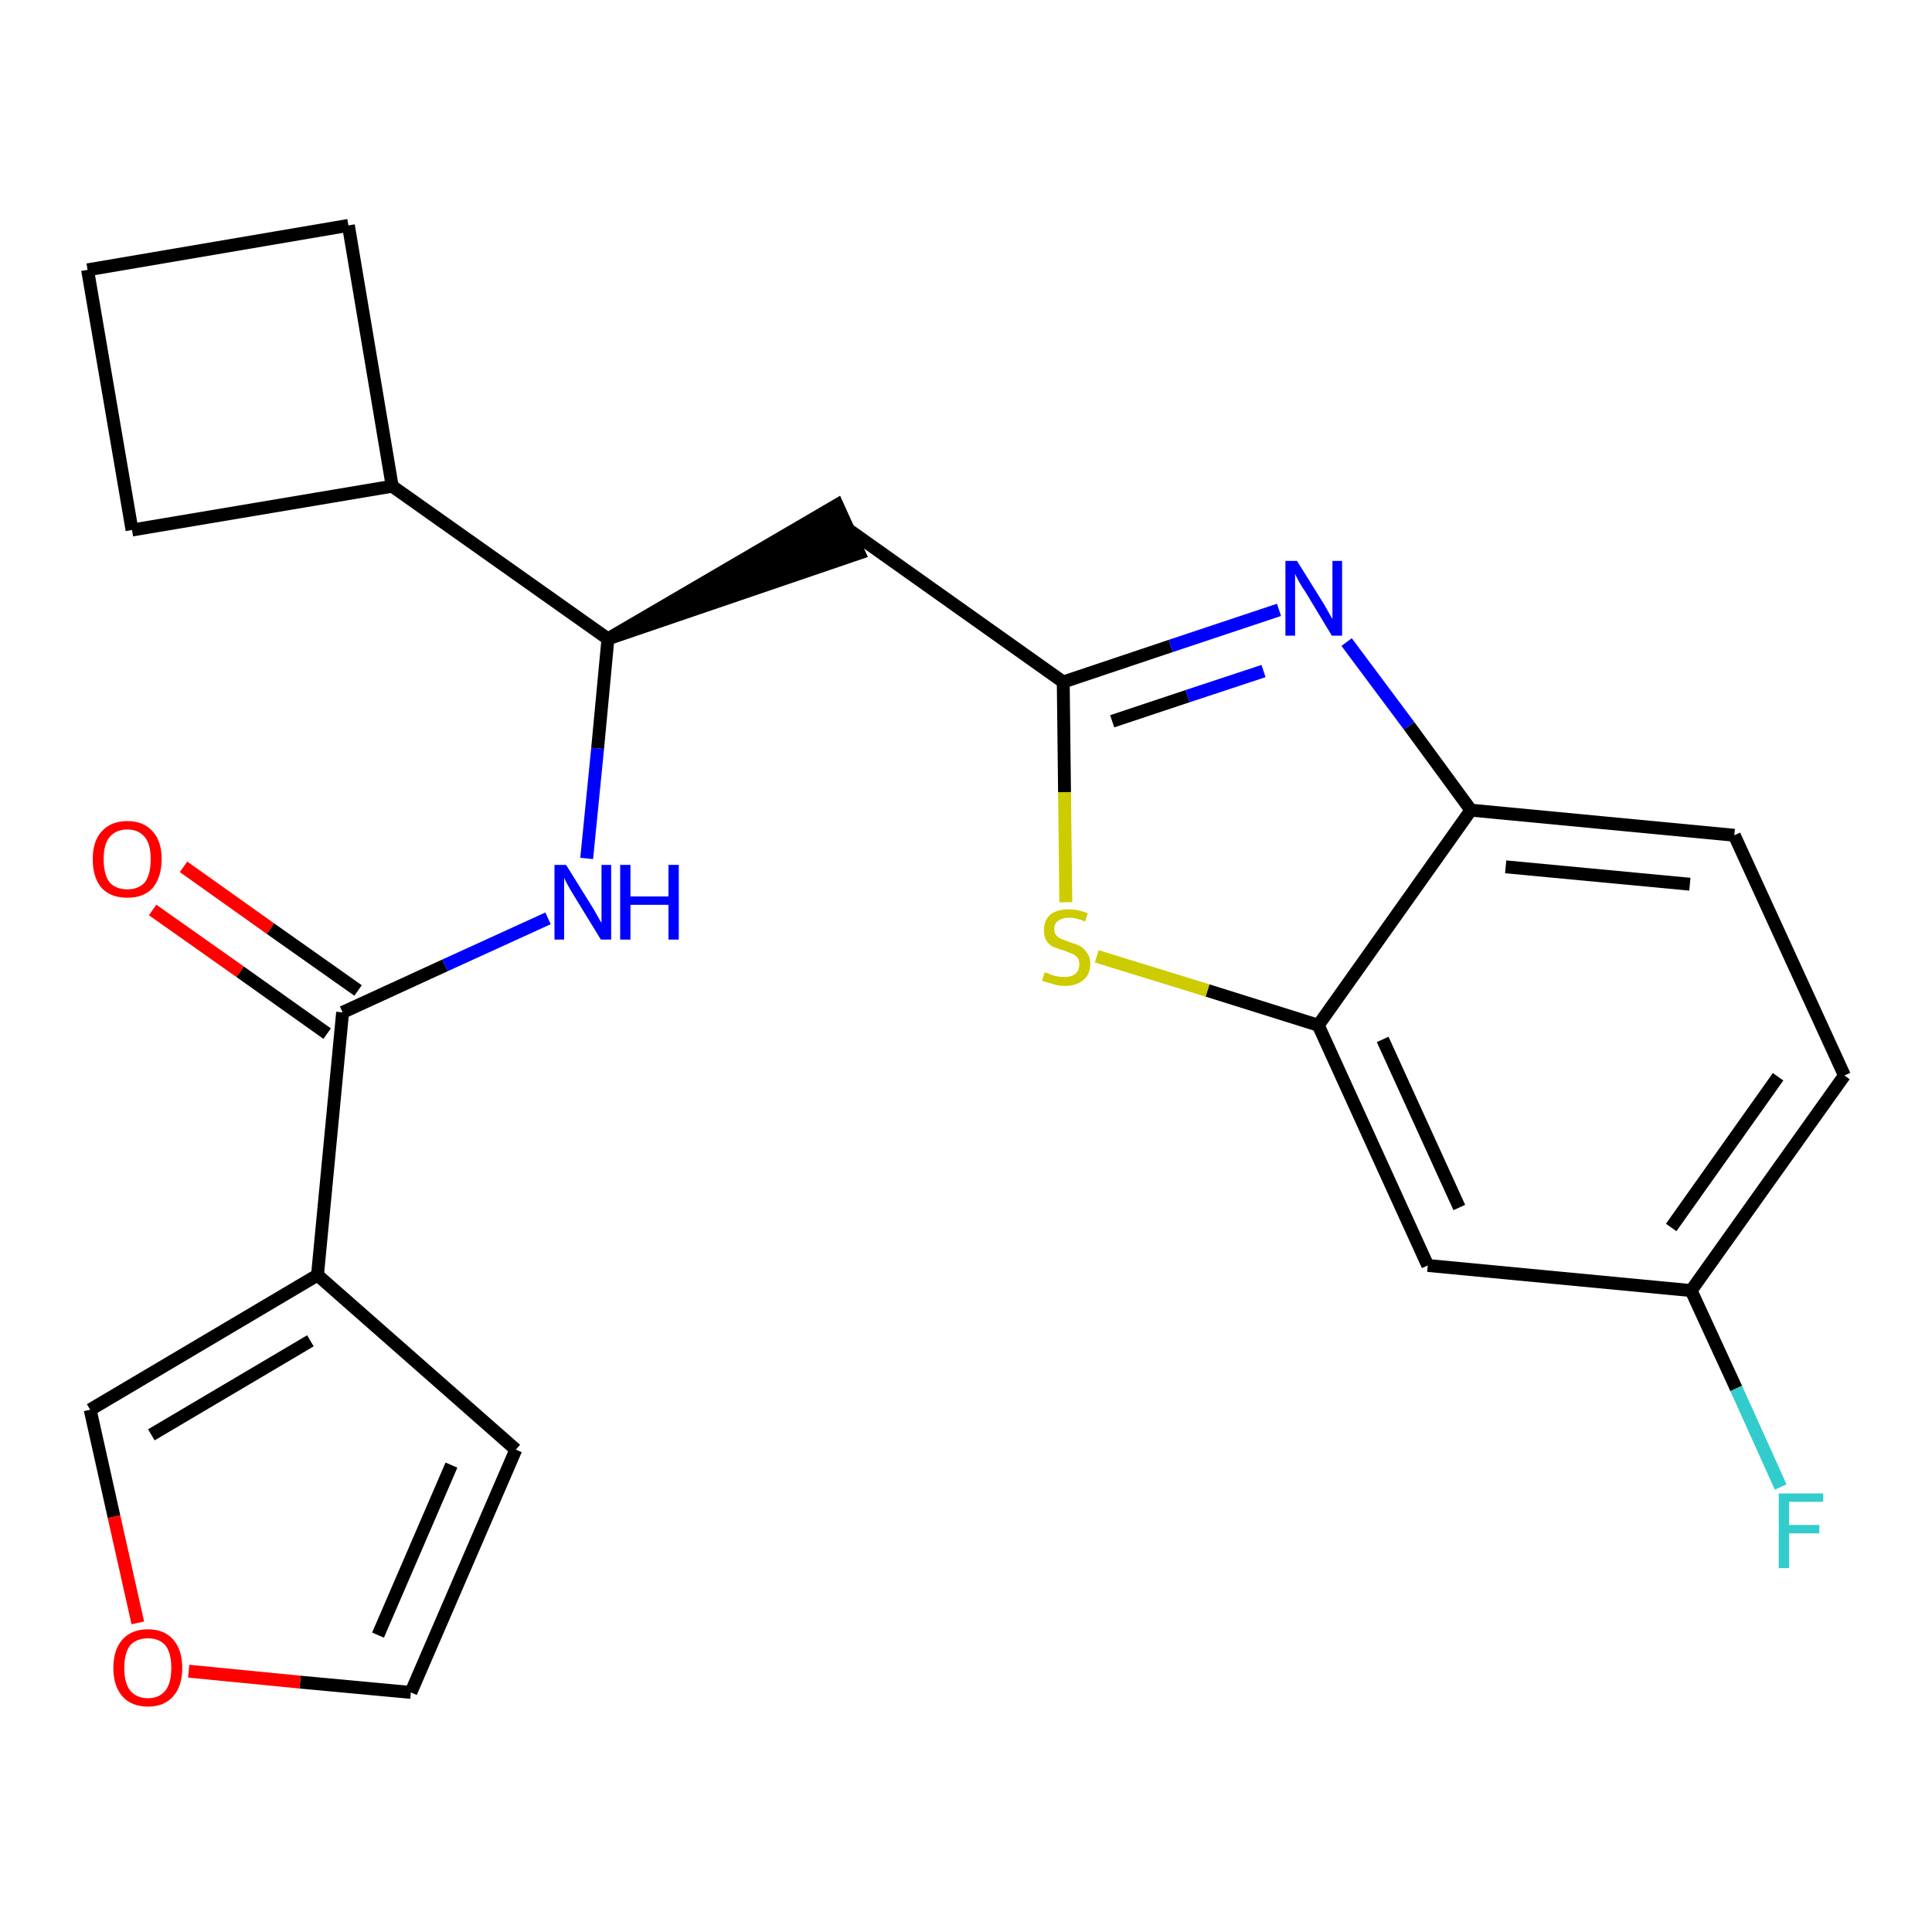 <?xml version='1.0' encoding='iso-8859-1'?>
<svg version='1.1' baseProfile='full'
              xmlns='http://www.w3.org/2000/svg'
                      xmlns:rdkit='http://www.rdkit.org/xml'
                      xmlns:xlink='http://www.w3.org/1999/xlink'
                  xml:space='preserve'
width='300px' height='300px' viewBox='0 0 300 300'>
<!-- END OF HEADER -->
<path class='bond-0 atom-0 atom-1' d='M 23.7,141.3 L 37.3,150.9' style='fill:none;fill-rule:evenodd;stroke:#FF0000;stroke-width:2.0px;stroke-linecap:butt;stroke-linejoin:miter;stroke-opacity:1' />
<path class='bond-0 atom-0 atom-1' d='M 37.3,150.9 L 50.8,160.5' style='fill:none;fill-rule:evenodd;stroke:#000000;stroke-width:2.0px;stroke-linecap:butt;stroke-linejoin:miter;stroke-opacity:1' />
<path class='bond-0 atom-0 atom-1' d='M 28.5,134.6 L 42.0,144.2' style='fill:none;fill-rule:evenodd;stroke:#FF0000;stroke-width:2.0px;stroke-linecap:butt;stroke-linejoin:miter;stroke-opacity:1' />
<path class='bond-0 atom-0 atom-1' d='M 42.0,144.2 L 55.6,153.8' style='fill:none;fill-rule:evenodd;stroke:#000000;stroke-width:2.0px;stroke-linecap:butt;stroke-linejoin:miter;stroke-opacity:1' />
<path class='bond-1 atom-1 atom-2' d='M 53.2,157.2 L 69.1,149.9' style='fill:none;fill-rule:evenodd;stroke:#000000;stroke-width:2.0px;stroke-linecap:butt;stroke-linejoin:miter;stroke-opacity:1' />
<path class='bond-1 atom-1 atom-2' d='M 69.1,149.9 L 85.1,142.6' style='fill:none;fill-rule:evenodd;stroke:#0000FF;stroke-width:2.0px;stroke-linecap:butt;stroke-linejoin:miter;stroke-opacity:1' />
<path class='bond-18 atom-1 atom-19' d='M 53.2,157.2 L 49.3,198.0' style='fill:none;fill-rule:evenodd;stroke:#000000;stroke-width:2.0px;stroke-linecap:butt;stroke-linejoin:miter;stroke-opacity:1' />
<path class='bond-2 atom-2 atom-3' d='M 91.1,133.3 L 92.8,116.2' style='fill:none;fill-rule:evenodd;stroke:#0000FF;stroke-width:2.0px;stroke-linecap:butt;stroke-linejoin:miter;stroke-opacity:1' />
<path class='bond-2 atom-2 atom-3' d='M 92.8,116.2 L 94.4,99.2' style='fill:none;fill-rule:evenodd;stroke:#000000;stroke-width:2.0px;stroke-linecap:butt;stroke-linejoin:miter;stroke-opacity:1' />
<path class='bond-3 atom-3 atom-4' d='M 94.4,99.2 L 133.4,85.9 L 130.0,78.4 Z' style='fill:#000000;fill-rule:evenodd;fill-opacity:1;stroke:#000000;stroke-width:2.0px;stroke-linecap:butt;stroke-linejoin:miter;stroke-opacity:1;' />
<path class='bond-14 atom-3 atom-15' d='M 94.4,99.2 L 60.9,75.5' style='fill:none;fill-rule:evenodd;stroke:#000000;stroke-width:2.0px;stroke-linecap:butt;stroke-linejoin:miter;stroke-opacity:1' />
<path class='bond-4 atom-4 atom-5' d='M 131.7,82.2 L 165.1,105.9' style='fill:none;fill-rule:evenodd;stroke:#000000;stroke-width:2.0px;stroke-linecap:butt;stroke-linejoin:miter;stroke-opacity:1' />
<path class='bond-5 atom-5 atom-6' d='M 165.1,105.9 L 181.8,100.3' style='fill:none;fill-rule:evenodd;stroke:#000000;stroke-width:2.0px;stroke-linecap:butt;stroke-linejoin:miter;stroke-opacity:1' />
<path class='bond-5 atom-5 atom-6' d='M 181.8,100.3 L 198.6,94.7' style='fill:none;fill-rule:evenodd;stroke:#0000FF;stroke-width:2.0px;stroke-linecap:butt;stroke-linejoin:miter;stroke-opacity:1' />
<path class='bond-5 atom-5 atom-6' d='M 172.7,112.0 L 184.4,108.1' style='fill:none;fill-rule:evenodd;stroke:#000000;stroke-width:2.0px;stroke-linecap:butt;stroke-linejoin:miter;stroke-opacity:1' />
<path class='bond-5 atom-5 atom-6' d='M 184.4,108.1 L 196.2,104.2' style='fill:none;fill-rule:evenodd;stroke:#0000FF;stroke-width:2.0px;stroke-linecap:butt;stroke-linejoin:miter;stroke-opacity:1' />
<path class='bond-23 atom-14 atom-5' d='M 165.5,140.1 L 165.3,123.0' style='fill:none;fill-rule:evenodd;stroke:#CCCC00;stroke-width:2.0px;stroke-linecap:butt;stroke-linejoin:miter;stroke-opacity:1' />
<path class='bond-23 atom-14 atom-5' d='M 165.3,123.0 L 165.1,105.9' style='fill:none;fill-rule:evenodd;stroke:#000000;stroke-width:2.0px;stroke-linecap:butt;stroke-linejoin:miter;stroke-opacity:1' />
<path class='bond-6 atom-6 atom-7' d='M 209.1,99.7 L 218.8,112.7' style='fill:none;fill-rule:evenodd;stroke:#0000FF;stroke-width:2.0px;stroke-linecap:butt;stroke-linejoin:miter;stroke-opacity:1' />
<path class='bond-6 atom-6 atom-7' d='M 218.8,112.7 L 228.4,125.8' style='fill:none;fill-rule:evenodd;stroke:#000000;stroke-width:2.0px;stroke-linecap:butt;stroke-linejoin:miter;stroke-opacity:1' />
<path class='bond-7 atom-7 atom-8' d='M 228.4,125.8 L 269.3,129.7' style='fill:none;fill-rule:evenodd;stroke:#000000;stroke-width:2.0px;stroke-linecap:butt;stroke-linejoin:miter;stroke-opacity:1' />
<path class='bond-7 atom-7 atom-8' d='M 233.8,134.6 L 262.4,137.3' style='fill:none;fill-rule:evenodd;stroke:#000000;stroke-width:2.0px;stroke-linecap:butt;stroke-linejoin:miter;stroke-opacity:1' />
<path class='bond-26 atom-13 atom-7' d='M 204.7,159.2 L 228.4,125.8' style='fill:none;fill-rule:evenodd;stroke:#000000;stroke-width:2.0px;stroke-linecap:butt;stroke-linejoin:miter;stroke-opacity:1' />
<path class='bond-8 atom-8 atom-9' d='M 269.3,129.7 L 286.4,167.0' style='fill:none;fill-rule:evenodd;stroke:#000000;stroke-width:2.0px;stroke-linecap:butt;stroke-linejoin:miter;stroke-opacity:1' />
<path class='bond-9 atom-9 atom-10' d='M 286.4,167.0 L 262.6,200.4' style='fill:none;fill-rule:evenodd;stroke:#000000;stroke-width:2.0px;stroke-linecap:butt;stroke-linejoin:miter;stroke-opacity:1' />
<path class='bond-9 atom-9 atom-10' d='M 276.1,167.2 L 259.5,190.6' style='fill:none;fill-rule:evenodd;stroke:#000000;stroke-width:2.0px;stroke-linecap:butt;stroke-linejoin:miter;stroke-opacity:1' />
<path class='bond-10 atom-10 atom-11' d='M 262.6,200.4 L 269.6,215.6' style='fill:none;fill-rule:evenodd;stroke:#000000;stroke-width:2.0px;stroke-linecap:butt;stroke-linejoin:miter;stroke-opacity:1' />
<path class='bond-10 atom-10 atom-11' d='M 269.6,215.6 L 276.5,230.9' style='fill:none;fill-rule:evenodd;stroke:#33CCCC;stroke-width:2.0px;stroke-linecap:butt;stroke-linejoin:miter;stroke-opacity:1' />
<path class='bond-11 atom-10 atom-12' d='M 262.6,200.4 L 221.7,196.5' style='fill:none;fill-rule:evenodd;stroke:#000000;stroke-width:2.0px;stroke-linecap:butt;stroke-linejoin:miter;stroke-opacity:1' />
<path class='bond-12 atom-12 atom-13' d='M 221.7,196.5 L 204.7,159.2' style='fill:none;fill-rule:evenodd;stroke:#000000;stroke-width:2.0px;stroke-linecap:butt;stroke-linejoin:miter;stroke-opacity:1' />
<path class='bond-12 atom-12 atom-13' d='M 226.6,187.5 L 214.7,161.4' style='fill:none;fill-rule:evenodd;stroke:#000000;stroke-width:2.0px;stroke-linecap:butt;stroke-linejoin:miter;stroke-opacity:1' />
<path class='bond-13 atom-13 atom-14' d='M 204.7,159.2 L 187.5,153.8' style='fill:none;fill-rule:evenodd;stroke:#000000;stroke-width:2.0px;stroke-linecap:butt;stroke-linejoin:miter;stroke-opacity:1' />
<path class='bond-13 atom-13 atom-14' d='M 187.5,153.8 L 170.3,148.5' style='fill:none;fill-rule:evenodd;stroke:#CCCC00;stroke-width:2.0px;stroke-linecap:butt;stroke-linejoin:miter;stroke-opacity:1' />
<path class='bond-15 atom-15 atom-16' d='M 60.9,75.5 L 54.1,35.0' style='fill:none;fill-rule:evenodd;stroke:#000000;stroke-width:2.0px;stroke-linecap:butt;stroke-linejoin:miter;stroke-opacity:1' />
<path class='bond-24 atom-18 atom-15' d='M 20.5,82.3 L 60.9,75.5' style='fill:none;fill-rule:evenodd;stroke:#000000;stroke-width:2.0px;stroke-linecap:butt;stroke-linejoin:miter;stroke-opacity:1' />
<path class='bond-16 atom-16 atom-17' d='M 54.1,35.0 L 13.6,41.9' style='fill:none;fill-rule:evenodd;stroke:#000000;stroke-width:2.0px;stroke-linecap:butt;stroke-linejoin:miter;stroke-opacity:1' />
<path class='bond-17 atom-17 atom-18' d='M 13.6,41.9 L 20.5,82.3' style='fill:none;fill-rule:evenodd;stroke:#000000;stroke-width:2.0px;stroke-linecap:butt;stroke-linejoin:miter;stroke-opacity:1' />
<path class='bond-19 atom-19 atom-20' d='M 49.3,198.0 L 80.1,225.1' style='fill:none;fill-rule:evenodd;stroke:#000000;stroke-width:2.0px;stroke-linecap:butt;stroke-linejoin:miter;stroke-opacity:1' />
<path class='bond-25 atom-23 atom-19' d='M 14.0,218.9 L 49.3,198.0' style='fill:none;fill-rule:evenodd;stroke:#000000;stroke-width:2.0px;stroke-linecap:butt;stroke-linejoin:miter;stroke-opacity:1' />
<path class='bond-25 atom-23 atom-19' d='M 23.5,222.8 L 48.2,208.2' style='fill:none;fill-rule:evenodd;stroke:#000000;stroke-width:2.0px;stroke-linecap:butt;stroke-linejoin:miter;stroke-opacity:1' />
<path class='bond-20 atom-20 atom-21' d='M 80.1,225.1 L 63.8,262.8' style='fill:none;fill-rule:evenodd;stroke:#000000;stroke-width:2.0px;stroke-linecap:butt;stroke-linejoin:miter;stroke-opacity:1' />
<path class='bond-20 atom-20 atom-21' d='M 70.1,227.5 L 58.7,253.9' style='fill:none;fill-rule:evenodd;stroke:#000000;stroke-width:2.0px;stroke-linecap:butt;stroke-linejoin:miter;stroke-opacity:1' />
<path class='bond-21 atom-21 atom-22' d='M 63.8,262.8 L 46.6,261.2' style='fill:none;fill-rule:evenodd;stroke:#000000;stroke-width:2.0px;stroke-linecap:butt;stroke-linejoin:miter;stroke-opacity:1' />
<path class='bond-21 atom-21 atom-22' d='M 46.6,261.2 L 29.3,259.5' style='fill:none;fill-rule:evenodd;stroke:#FF0000;stroke-width:2.0px;stroke-linecap:butt;stroke-linejoin:miter;stroke-opacity:1' />
<path class='bond-22 atom-22 atom-23' d='M 21.4,252.0 L 17.7,235.5' style='fill:none;fill-rule:evenodd;stroke:#FF0000;stroke-width:2.0px;stroke-linecap:butt;stroke-linejoin:miter;stroke-opacity:1' />
<path class='bond-22 atom-22 atom-23' d='M 17.7,235.5 L 14.0,218.9' style='fill:none;fill-rule:evenodd;stroke:#000000;stroke-width:2.0px;stroke-linecap:butt;stroke-linejoin:miter;stroke-opacity:1' />
<path  class='atom-0' d='M 14.4 133.4
Q 14.4 130.6, 15.8 129.1
Q 17.2 127.5, 19.8 127.5
Q 22.3 127.5, 23.7 129.1
Q 25.1 130.6, 25.1 133.4
Q 25.1 136.2, 23.7 137.9
Q 22.3 139.4, 19.8 139.4
Q 17.2 139.4, 15.8 137.9
Q 14.4 136.3, 14.4 133.4
M 19.8 138.1
Q 21.5 138.1, 22.5 137.0
Q 23.4 135.8, 23.4 133.4
Q 23.4 131.1, 22.5 130.0
Q 21.5 128.8, 19.8 128.8
Q 18.0 128.8, 17.0 130.0
Q 16.1 131.1, 16.1 133.4
Q 16.1 135.8, 17.0 137.0
Q 18.0 138.1, 19.8 138.1
' fill='#FF0000'/>
<path  class='atom-2' d='M 87.9 134.3
L 91.7 140.4
Q 92.1 141.0, 92.7 142.1
Q 93.3 143.2, 93.4 143.3
L 93.4 134.3
L 94.9 134.3
L 94.9 145.9
L 93.3 145.9
L 89.2 139.2
Q 88.7 138.4, 88.2 137.5
Q 87.7 136.6, 87.6 136.3
L 87.6 145.9
L 86.1 145.9
L 86.1 134.3
L 87.9 134.3
' fill='#0000FF'/>
<path  class='atom-2' d='M 96.3 134.3
L 97.9 134.3
L 97.9 139.2
L 103.8 139.2
L 103.8 134.3
L 105.4 134.3
L 105.4 145.9
L 103.8 145.9
L 103.8 140.5
L 97.9 140.5
L 97.9 145.9
L 96.3 145.9
L 96.3 134.3
' fill='#0000FF'/>
<path  class='atom-6' d='M 201.4 87.1
L 205.2 93.2
Q 205.6 93.8, 206.2 94.9
Q 206.8 96.0, 206.9 96.1
L 206.9 87.1
L 208.4 87.1
L 208.4 98.7
L 206.8 98.7
L 202.7 91.9
Q 202.2 91.2, 201.7 90.3
Q 201.2 89.4, 201.1 89.1
L 201.1 98.7
L 199.6 98.7
L 199.6 87.1
L 201.4 87.1
' fill='#0000FF'/>
<path  class='atom-11' d='M 276.2 231.9
L 283.1 231.9
L 283.1 233.2
L 277.8 233.2
L 277.8 236.8
L 282.5 236.8
L 282.5 238.1
L 277.8 238.1
L 277.8 243.5
L 276.2 243.5
L 276.2 231.9
' fill='#33CCCC'/>
<path  class='atom-14' d='M 162.2 151.0
Q 162.4 151.0, 162.9 151.2
Q 163.5 151.5, 164.1 151.6
Q 164.7 151.7, 165.3 151.7
Q 166.4 151.7, 167.0 151.2
Q 167.6 150.7, 167.6 149.7
Q 167.6 149.1, 167.3 148.7
Q 167.0 148.3, 166.5 148.1
Q 166.0 147.9, 165.2 147.6
Q 164.2 147.3, 163.5 147.0
Q 162.9 146.7, 162.5 146.1
Q 162.1 145.5, 162.1 144.4
Q 162.1 143.0, 163.0 142.1
Q 164.0 141.2, 166.0 141.2
Q 167.4 141.2, 168.9 141.8
L 168.5 143.1
Q 167.1 142.5, 166.1 142.5
Q 164.9 142.5, 164.3 143.0
Q 163.7 143.4, 163.7 144.2
Q 163.7 144.9, 164.0 145.2
Q 164.3 145.6, 164.8 145.8
Q 165.3 146.0, 166.1 146.3
Q 167.1 146.6, 167.7 146.9
Q 168.4 147.3, 168.8 148.0
Q 169.3 148.6, 169.3 149.7
Q 169.3 151.3, 168.2 152.2
Q 167.1 153.1, 165.3 153.1
Q 164.3 153.1, 163.5 152.8
Q 162.7 152.6, 161.8 152.3
L 162.2 151.0
' fill='#CCCC00'/>
<path  class='atom-22' d='M 17.6 259.0
Q 17.6 256.2, 19.0 254.6
Q 20.4 253.0, 23.0 253.0
Q 25.5 253.0, 26.9 254.6
Q 28.3 256.2, 28.3 259.0
Q 28.3 261.8, 26.9 263.4
Q 25.5 265.0, 23.0 265.0
Q 20.4 265.0, 19.0 263.4
Q 17.6 261.8, 17.6 259.0
M 23.0 263.7
Q 24.7 263.7, 25.7 262.5
Q 26.6 261.3, 26.6 259.0
Q 26.6 256.7, 25.7 255.5
Q 24.7 254.4, 23.0 254.4
Q 21.2 254.4, 20.2 255.5
Q 19.3 256.7, 19.3 259.0
Q 19.3 261.3, 20.2 262.5
Q 21.2 263.7, 23.0 263.7
' fill='#FF0000'/>
</svg>
